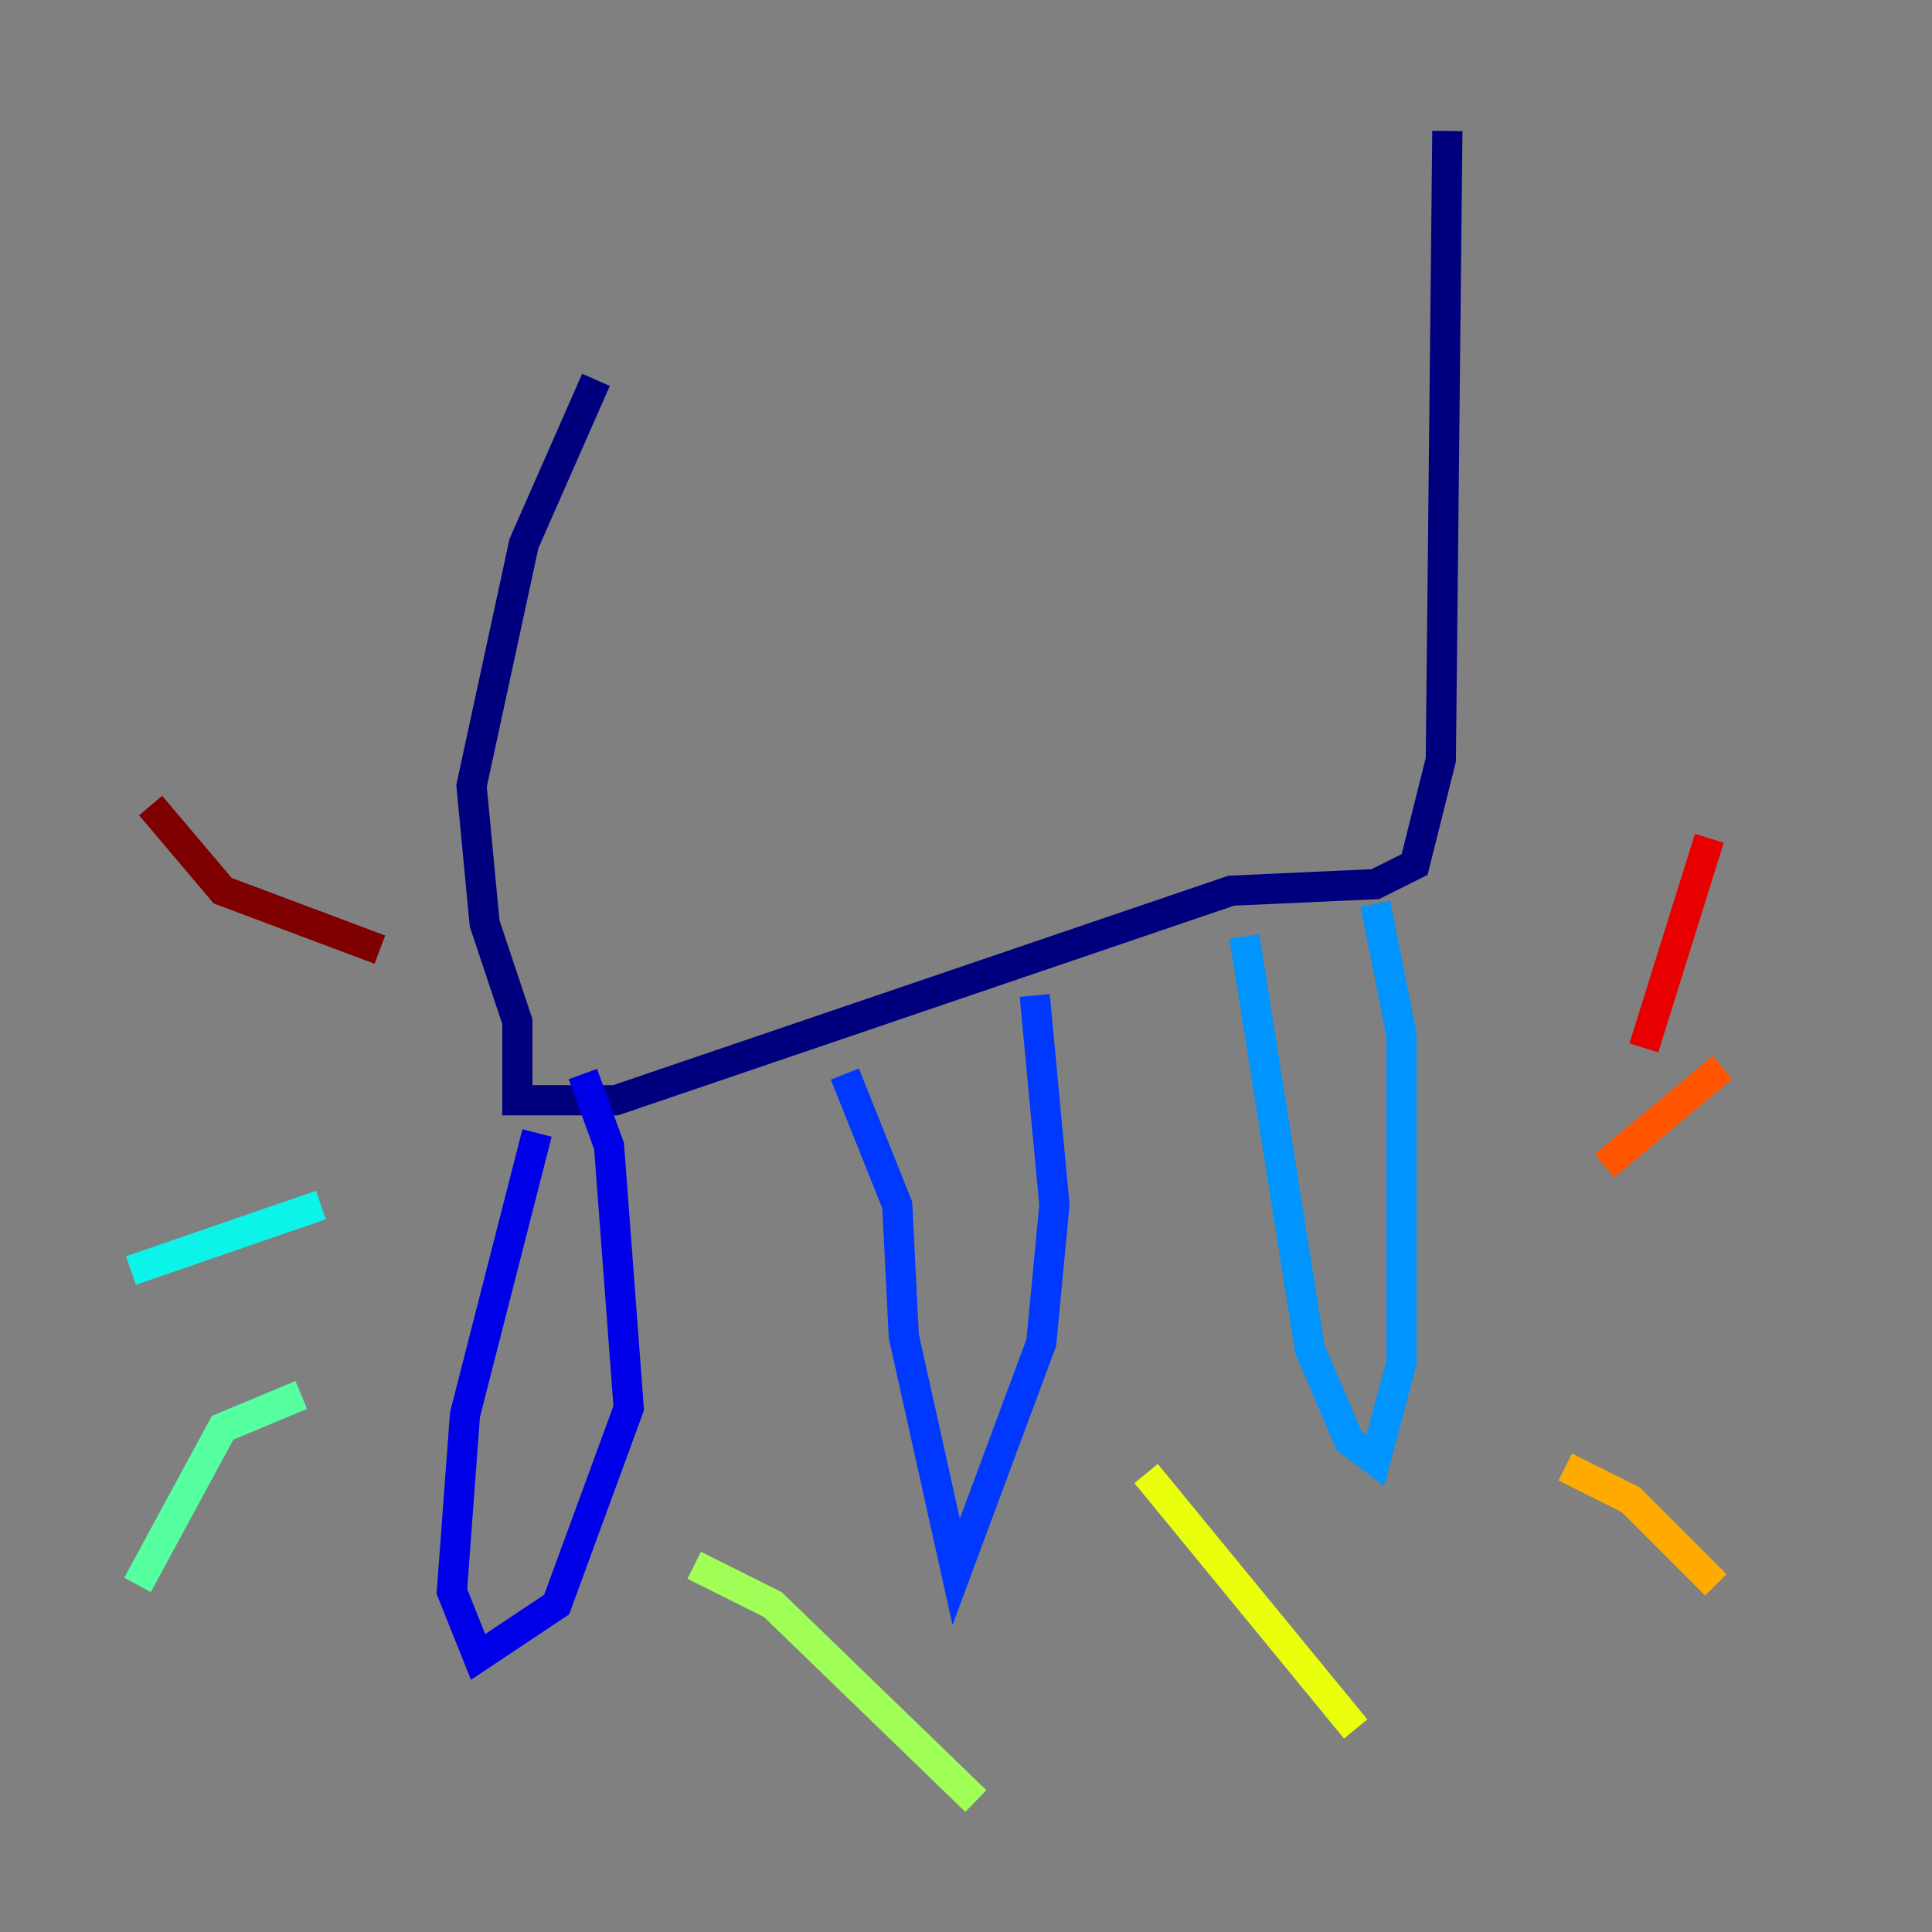 <?xml version="1.0" encoding="utf-8" ?>
<svg baseProfile="tiny" height="128" version="1.2" viewBox="0,0,128,128" width="128" xmlns="http://www.w3.org/2000/svg" xmlns:ev="http://www.w3.org/2001/xml-events" xmlns:xlink="http://www.w3.org/1999/xlink"><rect x="0" y="0" width="128" height="128" fill="#808080" stroke="none"/><defs /><polyline fill="none" points="39.485,25.166 34.712,36.014 31.241,52.068 32.108,61.18 34.278,67.688 34.278,72.895 40.786,72.895 81.573,59.01 91.119,58.576 93.722,57.275 95.458,50.332 95.891,8.678" stroke="#00007f" stroke-width="2" /><polyline fill="none" points="35.58,75.064 30.807,93.722 29.939,105.437 31.675,109.776 36.881,106.305 41.654,93.288 40.352,75.932 38.617,71.159" stroke="#0000e8" stroke-width="2" /><polyline fill="none" points="55.973,71.159 59.444,79.837 59.878,88.515 63.349,104.136 68.99,88.949 69.858,79.837 68.556,65.953" stroke="#0038ff" stroke-width="2" /><polyline fill="none" points="82.441,62.047 86.78,89.383 89.383,95.458 91.119,96.759 92.854,90.251 92.854,68.556 91.119,59.878" stroke="#0094ff" stroke-width="2" /><polyline fill="none" points="21.261,79.837 8.678,84.176" stroke="#0cf4ea" stroke-width="2" /><polyline fill="none" points="19.959,92.42 14.752,94.59 9.112,105.003" stroke="#56ffa0" stroke-width="2" /><polyline fill="none" points="45.993,103.702 51.2,106.305 64.651,119.322" stroke="#a0ff56" stroke-width="2" /><polyline fill="none" points="75.932,97.627 89.817,114.549" stroke="#eaff0c" stroke-width="2" /><polyline fill="none" points="103.702,97.193 108.041,99.363 113.681,105.003" stroke="#ffaa00" stroke-width="2" /><polyline fill="none" points="106.305,77.234 114.115,70.725" stroke="#ff5500" stroke-width="2" /><polyline fill="none" points="108.909,69.424 113.248,55.539" stroke="#e80000" stroke-width="2" /><polyline fill="none" points="25.166,62.915 14.752,59.01 9.98,53.37" stroke="#7f0000" stroke-width="2" /></svg>